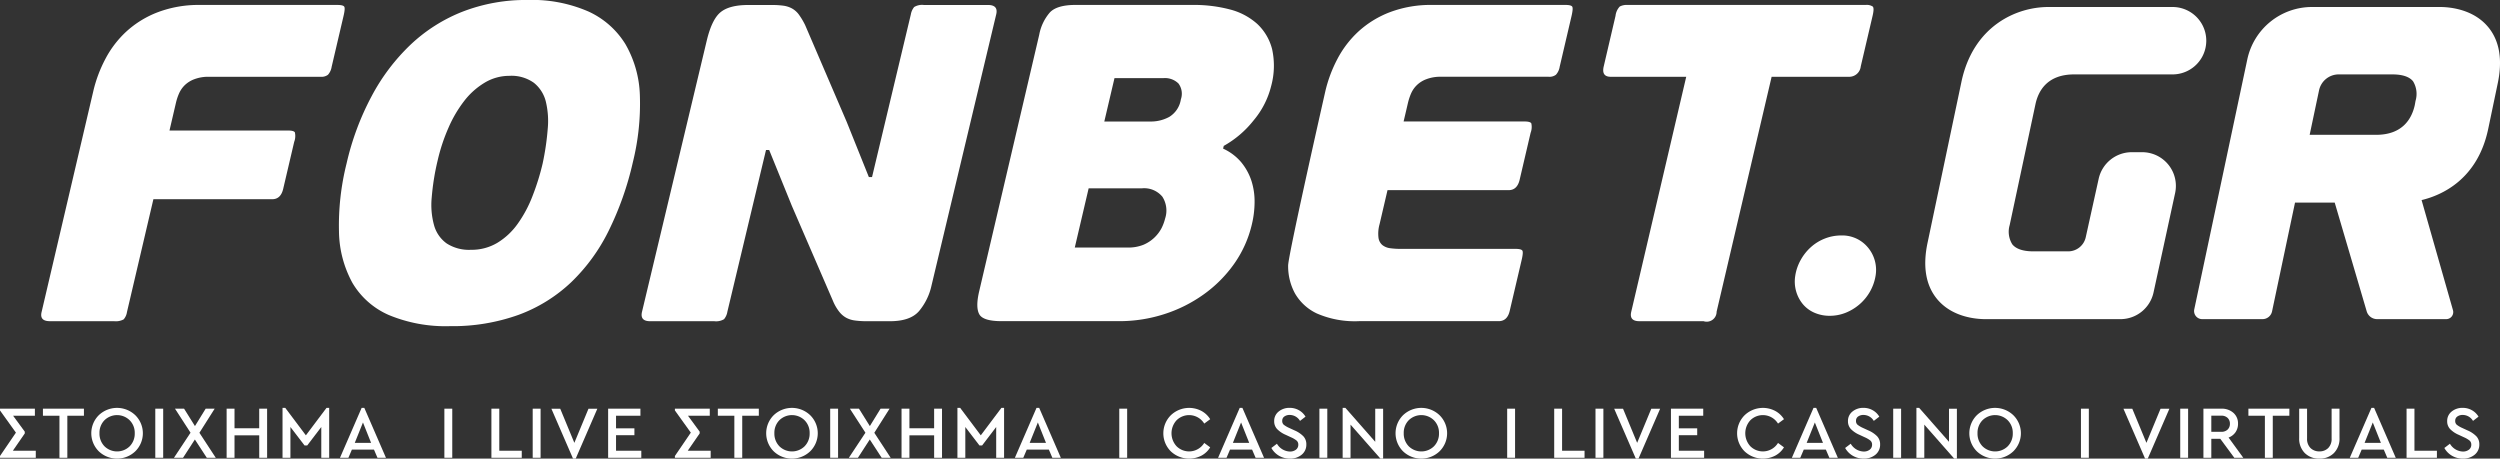 <svg xmlns="http://www.w3.org/2000/svg" width="439.69" height="80.662" viewBox="0 0 439.69 80.662">
  <rect x="0" y="0" width="439.69" height="80.662" fill="#333333" stroke="none"/>
  <g id="Group_59" data-name="Group 59" transform="translate(-666.254 -68.224)">
    <path id="Path_2195" data-name="Path 2195" d="M1156.85,95.406h-1.866a5.962,5.962,0,0,0-5.8,4.678l-2.271,10.274a3.163,3.163,0,0,1-3.078,2.488h-6.121c-1.81,0-3.061-.418-3.72-1.24a4.176,4.176,0,0,1-.457-3.395l4.538-21.273c.516-2.378,2.112-5.214,6.8-5.214h17.309a5.927,5.927,0,1,0,0-11.854h-21.846c-5.728,0-13.165,3.407-15.259,13.017l-5.954,28.283c-.917,4.193-.387,7.549,1.57,9.978,2.629,3.267,6.877,3.619,8.579,3.619h23.762a5.957,5.957,0,0,0,5.8-4.7l3.8-17.5a5.929,5.929,0,0,0-5.795-7.162" transform="translate(-113.825 -0.414)" fill="#fff"/>
    <path id="Path_2196" data-name="Path 2196" d="M1233.654,73.486c-2.631-3.266-6.877-3.619-8.578-3.619h-22.482a11.633,11.633,0,0,0-11.377,9.214l-9.329,43.965a1.423,1.423,0,0,0,1.394,1.719h10.607a1.715,1.715,0,0,0,1.68-1.359l4.039-19.132h6.983l5.624,19.118a1.916,1.916,0,0,0,1.838,1.373H1226.2a1.236,1.236,0,0,0,1.189-1.576l-5.52-19.361c3.48-.833,9.867-3.579,11.729-12.572l1.629-7.792c.915-4.19.387-7.546-1.57-9.979M1220.81,86.349l-.138.775c-.53,2.383-2.137,5.224-6.8,5.224h-11.689l1.656-7.84a3.535,3.535,0,0,1,3.443-2.786h9.427c1.78,0,3.008.406,3.655,1.206a4.265,4.265,0,0,1,.448,3.42" transform="translate(-129.716 -0.413)" fill="#fff"/>
    <path id="Path_2197" data-name="Path 2197" d="M690.443,124.684a2.862,2.862,0,0,1-1.706.32H677.458c-1.217,0-1.706-.53-1.456-1.592l9.113-38.928a23.637,23.637,0,0,1,2.108-5.6,17.736,17.736,0,0,1,3.714-4.845,17.364,17.364,0,0,1,5.522-3.38,20.246,20.246,0,0,1,7.439-1.271h24.16c.636,0,1.025.1,1.166.284s.106.724-.106,1.623l-2.1,8.979a2.717,2.717,0,0,1-.645,1.391,1.892,1.892,0,0,1-1.275.358H705.477a6.891,6.891,0,0,0-2.644.438,4.87,4.87,0,0,0-1.682,1.069,4.724,4.724,0,0,0-.974,1.432,9.379,9.379,0,0,0-.53,1.586L698.5,91.473h20.892c.635,0,1.021.11,1.158.317a2.873,2.873,0,0,1-.115,1.669l-1.935,8.265c-.284,1.217-.927,1.829-1.935,1.829H695.67l-4.651,19.861a2.525,2.525,0,0,1-.577,1.272" transform="translate(-2.437 -0.292)" fill="#fff"/>
    <path id="Path_2198" data-name="Path 2198" d="M797.575,96.823a54.165,54.165,0,0,1-4.244,12,32.323,32.323,0,0,1-6.605,9.057,27,27,0,0,1-9.242,5.721,34.355,34.355,0,0,1-12.068,1.985A25.908,25.908,0,0,1,754.7,123.64,13.841,13.841,0,0,1,748.283,118a19.3,19.3,0,0,1-2.378-9.024,44.778,44.778,0,0,1,1.335-12,47.488,47.488,0,0,1,4.405-11.833,35.419,35.419,0,0,1,6.892-9.1,28.481,28.481,0,0,1,9.185-5.8,30.85,30.85,0,0,1,11.357-2.022,24.817,24.817,0,0,1,10.688,2.022A14.883,14.883,0,0,1,796.29,76a19.132,19.132,0,0,1,2.535,9.018,42.7,42.7,0,0,1-1.25,11.8m-15.834.079a45.946,45.946,0,0,0,.869-5.918,14.628,14.628,0,0,0-.325-4.889,6.111,6.111,0,0,0-2.09-3.294,6.755,6.755,0,0,0-4.317-1.234,8.4,8.4,0,0,0-4.333,1.193,12.942,12.942,0,0,0-3.612,3.22A21.8,21.8,0,0,0,765.16,90.7a31.828,31.828,0,0,0-1.878,5.645,42.838,42.838,0,0,0-1.066,6.592,13.435,13.435,0,0,0,.429,4.967,5.845,5.845,0,0,0,2.2,3.135,7.225,7.225,0,0,0,4.271,1.118,8.8,8.8,0,0,0,4.657-1.236,12.084,12.084,0,0,0,3.559-3.334,21.737,21.737,0,0,0,2.611-4.884,42.228,42.228,0,0,0,1.8-5.8" transform="translate(-20.032)" fill="#fff"/>
    <path id="Path_2199" data-name="Path 2199" d="M939.149,94.654a9.119,9.119,0,0,1,3.205,2.419,10.1,10.1,0,0,1,1.783,3.262,11.865,11.865,0,0,1,.549,3.734,17.021,17.021,0,0,1-.464,3.848,19.869,19.869,0,0,1-3.1,6.957,22.641,22.641,0,0,1-5.361,5.4,24.875,24.875,0,0,1-6.97,3.493A25.738,25.738,0,0,1,920.838,125H900.183c-2.173,0-3.482-.407-3.925-1.231s-.444-2.159-.012-4.011l10.563-45.13a8.3,8.3,0,0,1,1.876-3.929c.837-.879,2.347-1.316,4.516-1.316h20.659a24.783,24.783,0,0,1,6.486.794,11.419,11.419,0,0,1,4.807,2.545,9.157,9.157,0,0,1,2.617,4.449,13.54,13.54,0,0,1-.178,6.513,14.921,14.921,0,0,1-3.074,6,17.687,17.687,0,0,1-5.255,4.491Zm-20.894-4.765h8.292a6.75,6.75,0,0,0,3.11-.8,4.381,4.381,0,0,0,2.064-3.1,3.012,3.012,0,0,0-.417-2.781,3.378,3.378,0,0,0-2.658-.95h-8.6Zm10.716,17a4.509,4.509,0,0,0-.5-3.773,4.156,4.156,0,0,0-3.646-1.473H915.5l-2.437,10.41h9.322a7.089,7.089,0,0,0,2.726-.477,6.4,6.4,0,0,0,1.953-1.272,6.475,6.475,0,0,0,1.263-1.668,8.081,8.081,0,0,0,.639-1.748" transform="translate(-57.781 -0.292)" fill="#fff"/>
    <path id="Path_2200" data-name="Path 2200" d="M1006,125H981.449a16.728,16.728,0,0,1-7.428-1.348,8.724,8.724,0,0,1-3.86-3.536,10.043,10.043,0,0,1-1.2-4.89c-.006-1.8,6.561-30.744,6.561-30.744a23.758,23.758,0,0,1,2.108-5.6,17.791,17.791,0,0,1,3.717-4.845,17.355,17.355,0,0,1,5.519-3.381,20.269,20.269,0,0,1,7.446-1.271h23.438c.639,0,1.023.1,1.165.284s.1.727-.1,1.623l-2.1,8.983a2.685,2.685,0,0,1-.653,1.386,1.88,1.88,0,0,1-1.272.356H995.885a6.854,6.854,0,0,0-2.643.44,4.8,4.8,0,0,0-1.686,1.074,4.613,4.613,0,0,0-.974,1.427,9.889,9.889,0,0,0-.53,1.586l-.782,3.339h21.3c.635,0,1.019.111,1.157.317a2.884,2.884,0,0,1-.119,1.674l-1.93,8.26c-.29,1.216-.933,1.825-1.938,1.825h-21.3l-1.391,5.961a6.149,6.149,0,0,0-.2,2.386,2.043,2.043,0,0,0,.684,1.308,2.783,2.783,0,0,0,1.377.558,13.789,13.789,0,0,0,1.879.116h20.184c.638,0,1.022.1,1.167.283s.109.727-.1,1.626l-2.105,8.981C1007.659,124.395,1007,125,1006,125" transform="translate(-76.155 -0.292)" fill="#fff"/>
    <path id="Path_2201" data-name="Path 2201" d="M1086.209,82.022h-13.584l-9.675,41.316a1.746,1.746,0,0,1-2.3,1.668h-11.285q-1.825,0-1.426-1.668l9.667-41.316h-13.272q-1.669,0-1.239-1.825l2.077-8.9a2.813,2.813,0,0,1,.743-1.629,2.559,2.559,0,0,1,1.375-.278h41.878a1.883,1.883,0,0,1,1.239.278c.2.187.187.727-.022,1.629l-2.084,8.9a2.034,2.034,0,0,1-2.094,1.825" transform="translate(-94.785 -0.293)" fill="#fff"/>
    <path id="Path_2202" data-name="Path 2202" d="M1088.108,130.624a8.242,8.242,0,0,1,.958-2.764,8.69,8.69,0,0,1,1.807-2.267,8.05,8.05,0,0,1,2.454-1.5,7.848,7.848,0,0,1,2.842-.536,5.852,5.852,0,0,1,4.682,2.072,6.133,6.133,0,0,1,1.385,4.993,8.445,8.445,0,0,1-2.805,5.028,8.66,8.66,0,0,1-2.454,1.5,7.513,7.513,0,0,1-2.8.536,6.645,6.645,0,0,1-2.69-.536,5.474,5.474,0,0,1-2.033-1.5,6.179,6.179,0,0,1-1.192-2.265,6.246,6.246,0,0,1-.152-2.763" transform="translate(-106.109 -13.921)" fill="#fff"/>
    <g id="Group_55" data-name="Group 55" transform="translate(666.254 69.098)">
      <path id="Path_2203" data-name="Path 2203" d="M838.909,94.9l-6.793,28.439a2.743,2.743,0,0,1-.585,1.315,2.7,2.7,0,0,1-1.715.358H818.534c-1.22,0-1.7-.555-1.429-1.673l11.379-47.662c.595-2.49,1.4-4.164,2.429-5.009s2.645-1.272,4.866-1.272h4.13a15.007,15.007,0,0,1,2.04.12,4.45,4.45,0,0,1,1.51.479,3.775,3.775,0,0,1,1.216,1.069,12.052,12.052,0,0,1,1.135,1.909l7.3,17L857,99.663h.557l6.823-28.6a2.8,2.8,0,0,1,.591-1.312,2.688,2.688,0,0,1,1.711-.356h11.282c1.217,0,1.7.558,1.429,1.668l-11.375,47.671a10.489,10.489,0,0,1-2.183,4.485q-1.538,1.793-5.112,1.792h-4.131a14.7,14.7,0,0,1-2-.121,4.443,4.443,0,0,1-1.555-.475,4.085,4.085,0,0,1-1.254-1.076,8.029,8.029,0,0,1-1.1-1.906l-7.215-16.681-4-9.851Z" transform="translate(-704.187 -69.392)" fill="#fff"/>
      <g id="Group_54" data-name="Group 54" transform="translate(0 70.863)">
        <g id="Group_53" data-name="Group 53">
          <path id="Path_2204" data-name="Path 2204" d="M672.548,171.661V172.9h-6.293v-.314l2.8-4.109-2.8-3.9v-.314h6.136v1.242h-3.833l2.054,2.8v.314l-2.094,3.036Z" transform="translate(-666.254 -164.125)" fill="#fff"/>
          <path id="Path_2205" data-name="Path 2205" d="M683.553,165.511h-2.918V172.9h-1.387v-7.393h-2.905v-1.242h7.21Z" transform="translate(-668.792 -164.125)" fill="#fff"/>
          <path id="Path_2206" data-name="Path 2206" d="M695.448,165.365a4.454,4.454,0,0,1,0,6.347,4.648,4.648,0,0,1-6.424,0,4.486,4.486,0,0,1,0-6.347,4.648,4.648,0,0,1,6.424,0Zm-5.423.884a3.135,3.135,0,0,0-.877,2.277,3.175,3.175,0,0,0,.877,2.3,3.167,3.167,0,0,0,4.442,0,3.161,3.161,0,0,0,.883-2.3,3.115,3.115,0,0,0-.89-2.271,3.166,3.166,0,0,0-4.435-.006Z" transform="translate(-671.652 -164.076)" fill="#fff"/>
          <path id="Path_2207" data-name="Path 2207" d="M704.135,172.9h-1.388v-8.635h1.388Z" transform="translate(-675.435 -164.125)" fill="#fff"/>
          <path id="Path_2208" data-name="Path 2208" d="M712.907,172.9l-2.093-3.218-2.081,3.218h-1.6l2.917-4.409-2.735-4.226h1.6l1.911,3.062,1.884-3.062h1.584l-2.683,4.239,2.879,4.4Z" transform="translate(-676.539 -164.125)" fill="#fff"/>
          <path id="Path_2209" data-name="Path 2209" d="M726.634,172.9h-1.387v-3.952H720.9V172.9h-1.388v-8.635H720.9v3.441h4.344v-3.441h1.387Z" transform="translate(-679.654 -164.125)" fill="#fff"/>
          <path id="Path_2210" data-name="Path 2210" d="M740.853,164.076v8.78h-1.388v-5.417l-2.473,3.245h-.471l-2.485-3.245v5.417h-1.388v-8.78h.484l3.625,4.828,3.625-4.828Z" transform="translate(-682.958 -164.076)" fill="#fff"/>
          <path id="Path_2211" data-name="Path 2211" d="M752.128,171.416h-3.886l-.615,1.439h-1.479l3.808-8.78h.471l3.808,8.78h-1.492Zm-1.937-4.776-1.439,3.585h2.866Z" transform="translate(-686.354 -164.076)" fill="#fff"/>
          <path id="Path_2212" data-name="Path 2212" d="M772.068,172.9h-1.387v-8.635h1.387Z" transform="translate(-692.526 -164.125)" fill="#fff"/>
          <path id="Path_2213" data-name="Path 2213" d="M783.119,171.661h3.952V172.9h-5.338v-8.635h1.387Z" transform="translate(-695.306 -164.125)" fill="#fff"/>
          <path id="Path_2214" data-name="Path 2214" d="M792.824,172.9h-1.387v-8.635h1.387Z" transform="translate(-697.748 -164.125)" fill="#fff"/>
          <path id="Path_2215" data-name="Path 2215" d="M803.912,164.269l-3.807,8.78h-.471l-3.808-8.78h1.557l2.485,6.005,2.486-6.005Z" transform="translate(-698.852 -164.125)" fill="#fff"/>
          <path id="Path_2216" data-name="Path 2216" d="M814.846,165.511h-4.291v2.212h3.232v1.2h-3.232v2.734H815V172.9h-5.835v-8.635h5.678Z" transform="translate(-702.209 -164.125)" fill="#fff"/>
          <path id="Path_2217" data-name="Path 2217" d="M831.146,171.661V172.9h-6.293v-.314l2.8-4.109-2.8-3.9v-.314h6.136v1.242h-3.833l2.054,2.8v.314l-2.094,3.036Z" transform="translate(-706.155 -164.125)" fill="#fff"/>
          <path id="Path_2218" data-name="Path 2218" d="M842.152,165.511h-2.918V172.9h-1.387v-7.393h-2.905v-1.242h7.21Z" transform="translate(-708.693 -164.125)" fill="#fff"/>
          <path id="Path_2219" data-name="Path 2219" d="M854.047,165.365a4.454,4.454,0,0,1,0,6.347,4.648,4.648,0,0,1-6.424,0,4.486,4.486,0,0,1,0-6.347,4.648,4.648,0,0,1,6.424,0Zm-5.424.884a3.138,3.138,0,0,0-.876,2.277,3.178,3.178,0,0,0,.876,2.3,3.168,3.168,0,0,0,4.443,0,3.161,3.161,0,0,0,.883-2.3,3.115,3.115,0,0,0-.89-2.271,3.167,3.167,0,0,0-4.436-.006Z" transform="translate(-711.552 -164.076)" fill="#fff"/>
          <path id="Path_2220" data-name="Path 2220" d="M862.734,172.9h-1.388v-8.635h1.388Z" transform="translate(-715.336 -164.125)" fill="#fff"/>
          <path id="Path_2221" data-name="Path 2221" d="M871.505,172.9l-2.093-3.218-2.081,3.218h-1.6l2.918-4.409-2.735-4.226h1.6l1.911,3.062,1.884-3.062h1.584l-2.683,4.239,2.879,4.4Z" transform="translate(-716.44 -164.125)" fill="#fff"/>
          <path id="Path_2222" data-name="Path 2222" d="M885.233,172.9h-1.387v-3.952H879.5V172.9h-1.387v-8.635H879.5v3.441h4.344v-3.441h1.387Z" transform="translate(-719.554 -164.125)" fill="#fff"/>
          <path id="Path_2223" data-name="Path 2223" d="M899.451,164.076v8.78h-1.387v-5.417l-2.473,3.245h-.472l-2.485-3.245v5.417h-1.388v-8.78h.484l3.625,4.828,3.625-4.828Z" transform="translate(-722.858 -164.076)" fill="#fff"/>
          <path id="Path_2224" data-name="Path 2224" d="M910.727,171.416H906.84l-.615,1.439h-1.479l3.807-8.78h.471l3.807,8.78h-1.492Zm-1.937-4.776-1.439,3.585h2.866Z" transform="translate(-726.255 -164.076)" fill="#fff"/>
          <path id="Path_2225" data-name="Path 2225" d="M930.667,172.9H929.28v-8.635h1.387Z" transform="translate(-732.427 -164.125)" fill="#fff"/>
          <path id="Path_2226" data-name="Path 2226" d="M946.338,164.613a4.072,4.072,0,0,1,1.537,1.453l-1.047.772a3.124,3.124,0,0,0-4.867-.582,3.375,3.375,0,0,0,0,4.567,3.124,3.124,0,0,0,4.867-.582l1.047.772a3.968,3.968,0,0,1-1.525,1.453,4.694,4.694,0,0,1-5.4-.746,4.486,4.486,0,0,1,.007-6.353,4.654,4.654,0,0,1,5.384-.752Z" transform="translate(-735.031 -164.076)" fill="#fff"/>
          <path id="Path_2227" data-name="Path 2227" d="M958.482,171.416H954.6l-.615,1.439H952.5l3.807-8.78h.471l3.807,8.78H959.1Zm-1.937-4.776-1.439,3.585h2.866Z" transform="translate(-738.269 -164.076)" fill="#fff"/>
          <path id="Path_2228" data-name="Path 2228" d="M969.889,164.5a3.077,3.077,0,0,1,1.138,1.119l-.968.746a2.1,2.1,0,0,0-1.818-1.047,1.57,1.57,0,0,0-.93.269.893.893,0,0,0-.379.778.849.849,0,0,0,.275.68,4.5,4.5,0,0,0,.93.549l.968.445a4.812,4.812,0,0,1,1.557,1.046,2.028,2.028,0,0,1,.51,1.414,2.251,2.251,0,0,1-.818,1.812,3.114,3.114,0,0,1-2.074.687,3.712,3.712,0,0,1-1.91-.5,3.644,3.644,0,0,1-1.349-1.373l.982-.746a2.738,2.738,0,0,0,2.264,1.374,1.687,1.687,0,0,0,1.079-.327,1.063,1.063,0,0,0,.412-.877.913.913,0,0,0-.295-.719,4.128,4.128,0,0,0-.974-.576l-.956-.445a4.634,4.634,0,0,1-1.485-.995,1.962,1.962,0,0,1-.53-1.4,2.091,2.091,0,0,1,.785-1.694,2.943,2.943,0,0,1,1.937-.648A3.226,3.226,0,0,1,969.889,164.5Z" transform="translate(-741.419 -164.076)" fill="#fff"/>
          <path id="Path_2229" data-name="Path 2229" d="M977.7,172.9h-1.387v-8.635H977.7Z" transform="translate(-744.26 -164.125)" fill="#fff"/>
          <path id="Path_2230" data-name="Path 2230" d="M988.891,164.22V173h-.471l-5.26-5.98v5.835h-1.387v-8.78h.484l5.247,5.967V164.22Z" transform="translate(-745.633 -164.076)" fill="#fff"/>
          <path id="Path_2231" data-name="Path 2231" d="M1001.945,165.365a4.456,4.456,0,0,1,0,6.347,4.648,4.648,0,0,1-6.424,0,4.486,4.486,0,0,1,0-6.347,4.648,4.648,0,0,1,6.424,0Zm-5.424.884a3.134,3.134,0,0,0-.876,2.277,3.174,3.174,0,0,0,.876,2.3,3.167,3.167,0,0,0,4.442,0,3.161,3.161,0,0,0,.883-2.3,3.118,3.118,0,0,0-.889-2.271,3.167,3.167,0,0,0-4.436-.006Z" transform="translate(-748.761 -164.076)" fill="#fff"/>
          <path id="Path_2232" data-name="Path 2232" d="M1021.822,172.9h-1.387v-8.635h1.387Z" transform="translate(-755.359 -164.125)" fill="#fff"/>
          <path id="Path_2233" data-name="Path 2233" d="M1032.873,171.661h3.952V172.9h-5.339v-8.635h1.387Z" transform="translate(-758.14 -164.125)" fill="#fff"/>
          <path id="Path_2234" data-name="Path 2234" d="M1042.578,172.9h-1.387v-8.635h1.387Z" transform="translate(-760.581 -164.125)" fill="#fff"/>
          <path id="Path_2235" data-name="Path 2235" d="M1053.666,164.269l-3.807,8.78h-.471l-3.808-8.78h1.557l2.486,6.005,2.486-6.005Z" transform="translate(-761.686 -164.125)" fill="#fff"/>
          <path id="Path_2236" data-name="Path 2236" d="M1064.6,165.511h-4.292v2.212h3.232v1.2h-3.232v2.734h4.449V172.9h-5.835v-8.635h5.678Z" transform="translate(-765.042 -164.125)" fill="#fff"/>
          <path id="Path_2237" data-name="Path 2237" d="M1081.173,164.613a4.073,4.073,0,0,1,1.537,1.453l-1.047.772a3.124,3.124,0,0,0-4.867-.582,3.375,3.375,0,0,0,0,4.567,3.124,3.124,0,0,0,4.867-.582l1.047.772a3.978,3.978,0,0,1-1.525,1.453,4.693,4.693,0,0,1-5.4-.746,4.486,4.486,0,0,1,.006-6.353,4.655,4.655,0,0,1,5.385-.752Z" transform="translate(-768.953 -164.076)" fill="#fff"/>
          <path id="Path_2238" data-name="Path 2238" d="M1093.317,171.416h-3.887l-.615,1.439h-1.478l3.808-8.78h.471l3.807,8.78h-1.492Zm-1.937-4.776-1.439,3.585h2.866Z" transform="translate(-772.191 -164.076)" fill="#fff"/>
          <path id="Path_2239" data-name="Path 2239" d="M1104.724,164.5a3.077,3.077,0,0,1,1.138,1.119l-.968.746a2.1,2.1,0,0,0-1.819-1.047,1.568,1.568,0,0,0-.929.269.892.892,0,0,0-.379.778.847.847,0,0,0,.275.68,4.515,4.515,0,0,0,.929.549l.969.445a4.82,4.82,0,0,1,1.557,1.046,2.028,2.028,0,0,1,.51,1.414,2.251,2.251,0,0,1-.818,1.812,3.114,3.114,0,0,1-2.074.687,3.715,3.715,0,0,1-1.911-.5,3.645,3.645,0,0,1-1.348-1.373l.982-.746a2.738,2.738,0,0,0,2.263,1.374,1.687,1.687,0,0,0,1.08-.327,1.063,1.063,0,0,0,.412-.877.913.913,0,0,0-.294-.719,4.132,4.132,0,0,0-.974-.576l-.956-.445a4.633,4.633,0,0,1-1.485-.995,1.962,1.962,0,0,1-.53-1.4,2.091,2.091,0,0,1,.785-1.694,2.942,2.942,0,0,1,1.936-.648A3.23,3.23,0,0,1,1104.724,164.5Z" transform="translate(-775.34 -164.076)" fill="#fff"/>
          <path id="Path_2240" data-name="Path 2240" d="M1112.54,172.9h-1.388v-8.635h1.388Z" transform="translate(-778.182 -164.125)" fill="#fff"/>
          <path id="Path_2241" data-name="Path 2241" d="M1123.726,164.22V173h-.471l-5.261-5.98v5.835h-1.387v-8.78h.484l5.247,5.967V164.22Z" transform="translate(-779.555 -164.076)" fill="#fff"/>
          <path id="Path_2242" data-name="Path 2242" d="M1136.781,165.365a4.454,4.454,0,0,1,0,6.347,4.648,4.648,0,0,1-6.424,0,4.486,4.486,0,0,1,0-6.347,4.648,4.648,0,0,1,6.424,0Zm-5.423.884a3.132,3.132,0,0,0-.877,2.277,3.172,3.172,0,0,0,.877,2.3,3.167,3.167,0,0,0,4.442,0,3.161,3.161,0,0,0,.883-2.3,3.115,3.115,0,0,0-.89-2.271,3.166,3.166,0,0,0-4.435-.006Z" transform="translate(-782.683 -164.076)" fill="#fff"/>
          <path id="Path_2243" data-name="Path 2243" d="M1156.657,172.9h-1.387v-8.635h1.387Z" transform="translate(-789.281 -164.125)" fill="#fff"/>
          <path id="Path_2244" data-name="Path 2244" d="M1173.341,164.269l-3.807,8.78h-.471l-3.808-8.78h1.557l2.486,6.005,2.486-6.005Z" transform="translate(-791.794 -164.125)" fill="#fff"/>
          <path id="Path_2245" data-name="Path 2245" d="M1179.984,172.9H1178.6v-8.635h1.387Z" transform="translate(-795.15 -164.125)" fill="#fff"/>
          <path id="Path_2246" data-name="Path 2246" d="M1189.482,172.9l-2.46-3.336h-1.583V172.9h-1.387v-8.635h3.153a3.04,3.04,0,0,1,2.12.733,2.451,2.451,0,0,1,.811,1.91,2.579,2.579,0,0,1-.438,1.492,2.54,2.54,0,0,1-1.224.942l2.591,3.559Zm-4.043-4.566h1.74a1.551,1.551,0,0,0,1.125-.393,1.356,1.356,0,0,0,.405-1.02,1.372,1.372,0,0,0-.405-1.034,1.551,1.551,0,0,0-1.125-.393h-1.74Z" transform="translate(-796.522 -164.125)" fill="#fff"/>
          <path id="Path_2247" data-name="Path 2247" d="M1201.824,165.511h-2.918V172.9h-1.387v-7.393h-2.9v-1.242h7.209Z" transform="translate(-799.18 -164.125)" fill="#fff"/>
          <path id="Path_2248" data-name="Path 2248" d="M1213.648,169.411a3.57,3.57,0,0,1-.988,2.662,3.47,3.47,0,0,1-2.545.975,3.508,3.508,0,0,1-2.572-.975,3.57,3.57,0,0,1-.987-2.662v-5.142h1.386V169.5a2.24,2.24,0,0,0,.609,1.688,2.154,2.154,0,0,0,1.564.589,2.114,2.114,0,0,0,1.544-.589,2.254,2.254,0,0,0,.6-1.688v-5.234h1.387Z" transform="translate(-802.184 -164.125)" fill="#fff"/>
          <path id="Path_2249" data-name="Path 2249" d="M1224.427,171.416h-3.887l-.615,1.439h-1.479l3.808-8.78h.471l3.808,8.78h-1.492Zm-1.936-4.776-1.439,3.585h2.865Z" transform="translate(-805.176 -164.076)" fill="#fff"/>
          <path id="Path_2250" data-name="Path 2250" d="M1233.176,171.661h3.952V172.9h-5.339v-8.635h1.387Z" transform="translate(-808.532 -164.125)" fill="#fff"/>
          <path id="Path_2251" data-name="Path 2251" d="M1245.539,164.5a3.079,3.079,0,0,1,1.139,1.119l-.969.746a2.1,2.1,0,0,0-1.819-1.047,1.569,1.569,0,0,0-.93.269.892.892,0,0,0-.38.778.847.847,0,0,0,.276.68,4.486,4.486,0,0,0,.929.549l.968.445a4.818,4.818,0,0,1,1.557,1.046,2.025,2.025,0,0,1,.51,1.414,2.249,2.249,0,0,1-.818,1.812,3.113,3.113,0,0,1-2.074.687,3.712,3.712,0,0,1-1.91-.5,3.637,3.637,0,0,1-1.348-1.373l.981-.746a2.738,2.738,0,0,0,2.264,1.374,1.686,1.686,0,0,0,1.079-.327,1.063,1.063,0,0,0,.412-.877.913.913,0,0,0-.295-.719,4.131,4.131,0,0,0-.974-.576l-.955-.445a4.636,4.636,0,0,1-1.486-.995,1.961,1.961,0,0,1-.529-1.4,2.091,2.091,0,0,1,.784-1.694,2.944,2.944,0,0,1,1.937-.648A3.226,3.226,0,0,1,1245.539,164.5Z" transform="translate(-810.767 -164.076)" fill="#fff"/>
        </g>
      </g>
    </g>
  </g>
</svg>
